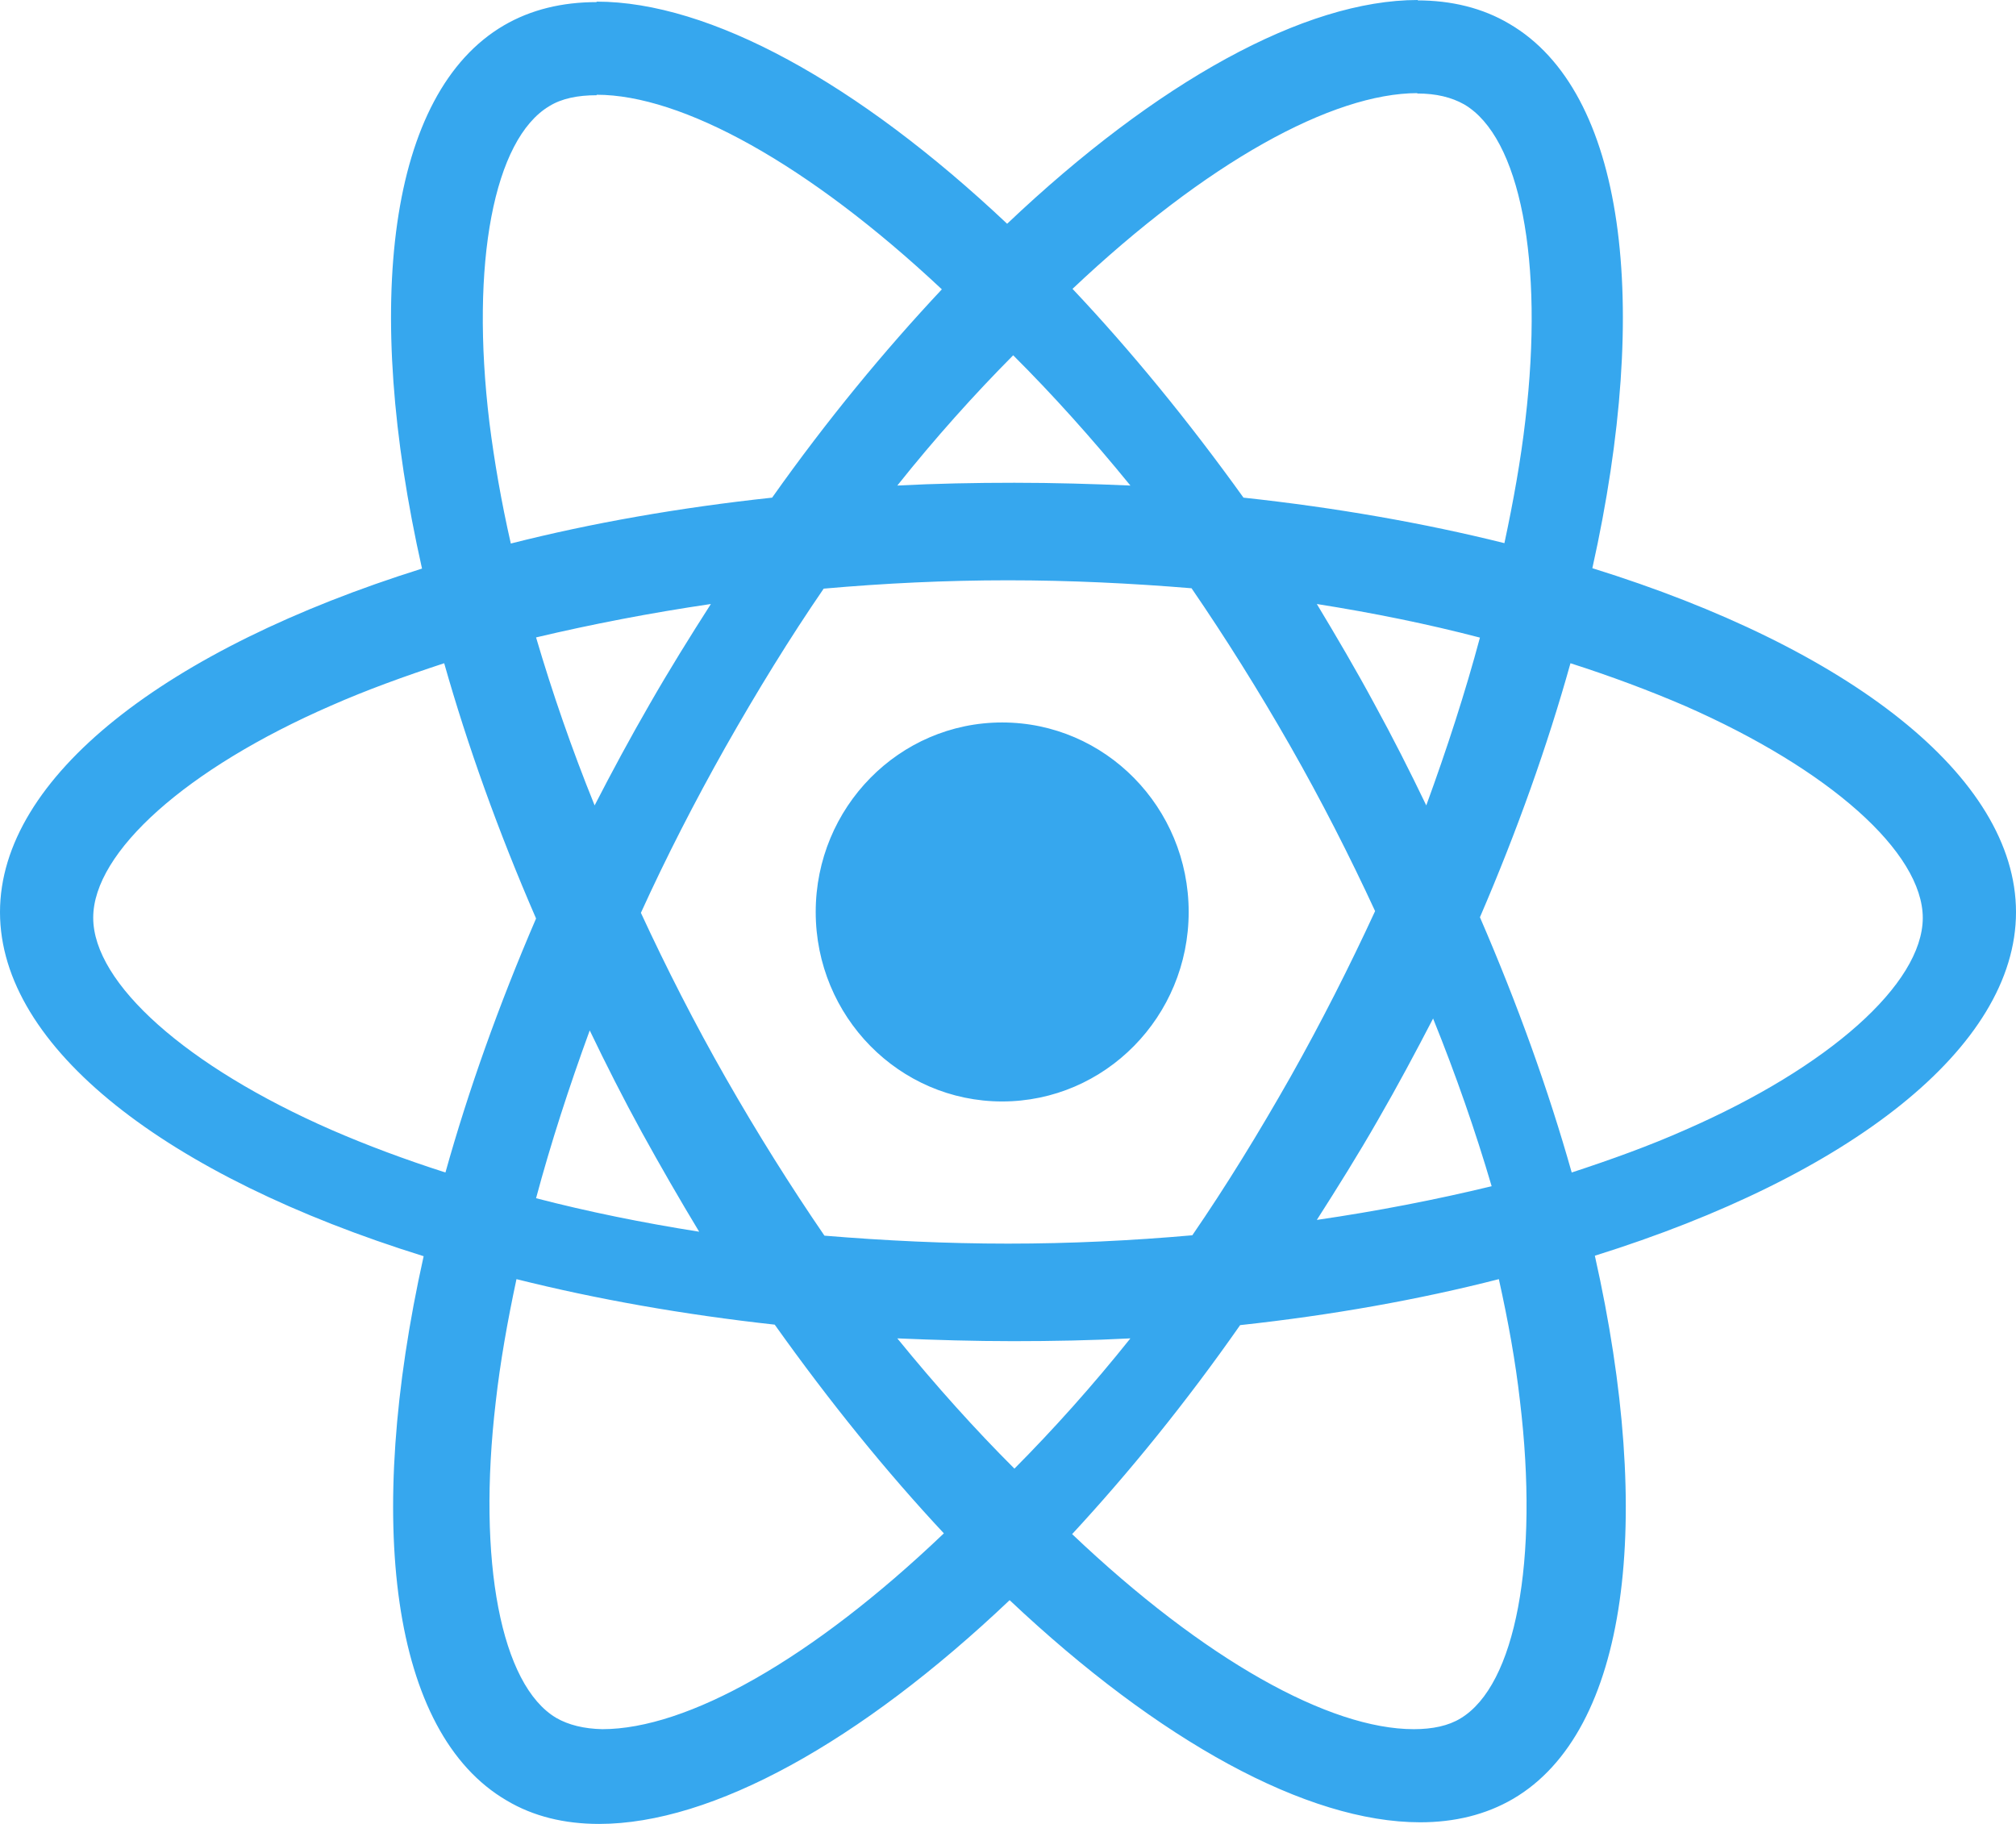 <?xml version="1.0" encoding="UTF-8"?>
<svg width="21px" height="19px" viewBox="0 0 21 19" version="1.1" xmlns="http://www.w3.org/2000/svg" xmlns:xlink="http://www.w3.org/1999/xlink">
    <!-- Generator: Sketch 61 (89581) - https://sketch.com -->
    <title>nav-react-logo</title>
    <desc>Created with Sketch.</desc>
    <g id="Home" stroke="none" stroke-width="1" fill="none" fill-rule="evenodd">
        <g id="landing-2020-v3.0" transform="translate(-25, -168)">
            <rect id="Rectangle" stroke="#E9EAEC" x="0.5" y="-20.5" width="297" height="4288"></rect>
            <path d="M46,177.502 C46,176.089 44.258,174.749 41.587,173.919 C42.203,171.153 41.929,168.952 40.722,168.248 C40.444,168.083 40.119,168.004 39.763,168.004 L39.763,168.974 C39.96,168.974 40.119,169.013 40.251,169.087 C40.833,169.426 41.086,170.718 40.889,172.379 C40.842,172.788 40.765,173.219 40.671,173.658 C39.832,173.449 38.916,173.288 37.953,173.184 C37.375,172.379 36.776,171.649 36.172,171.009 C37.567,169.692 38.877,168.97 39.768,168.97 L39.768,168 C39.768,168 39.768,168 39.768,168 C38.591,168 37.05,168.852 35.491,170.331 C33.933,168.861 32.392,168.017 31.215,168.017 L31.215,168.987 C32.101,168.987 33.415,169.705 34.811,171.014 C34.212,171.653 33.612,172.379 33.043,173.184 C32.076,173.288 31.16,173.449 30.321,173.662 C30.222,173.227 30.149,172.805 30.098,172.401 C29.897,170.74 30.145,169.448 30.723,169.105 C30.851,169.026 31.018,168.992 31.215,168.992 L31.215,168.022 C31.215,168.022 31.215,168.022 31.215,168.022 C30.856,168.022 30.53,168.1 30.248,168.265 C29.045,168.97 28.775,171.166 29.396,173.923 C26.734,174.758 25,176.093 25,177.502 C25,178.916 26.742,180.255 29.413,181.086 C28.797,183.851 29.071,186.052 30.278,186.756 C30.556,186.922 30.881,187 31.241,187 C32.418,187 33.959,186.148 35.517,184.669 C37.075,186.139 38.616,186.983 39.793,186.983 C40.153,186.983 40.478,186.904 40.761,186.739 C41.964,186.035 42.233,183.838 41.613,181.081 C44.266,180.251 46,178.911 46,177.502 Z M40.416,174.642 C40.263,175.213 40.072,175.801 39.857,176.39 C39.687,176.036 39.508,175.682 39.314,175.328 C39.123,174.974 38.92,174.629 38.717,174.292 C39.305,174.385 39.873,174.5 40.416,174.642 Z M38.444,179.216 C38.113,179.8 37.773,180.354 37.42,180.868 C36.787,180.924 36.146,180.955 35.5,180.955 C34.858,180.955 34.217,180.924 33.588,180.872 C33.236,180.358 32.891,179.809 32.56,179.229 C32.237,178.663 31.944,178.088 31.676,177.509 C31.94,176.929 32.237,176.35 32.556,175.784 C32.887,175.2 33.227,174.646 33.58,174.132 C34.213,174.076 34.854,174.045 35.5,174.045 C36.142,174.045 36.783,174.076 37.412,174.128 C37.764,174.642 38.109,175.191 38.44,175.771 C38.763,176.337 39.056,176.912 39.324,177.491 C39.056,178.071 38.763,178.65 38.444,179.216 Z M39.928,178.61 C40.166,179.198 40.37,179.786 40.538,180.357 C39.959,180.497 39.349,180.616 38.717,180.708 C38.933,180.37 39.15,180.023 39.353,179.668 C39.556,179.317 39.746,178.961 39.928,178.61 Z M35.567,183.299 C35.159,182.892 34.751,182.438 34.347,181.942 C34.742,181.959 35.146,181.971 35.554,181.971 C35.967,181.971 36.375,181.963 36.775,181.942 C36.379,182.438 35.971,182.892 35.567,183.299 Z M32.283,180.831 C31.695,180.738 31.127,180.623 30.584,180.482 C30.737,179.911 30.928,179.322 31.143,178.734 C31.313,179.088 31.492,179.442 31.686,179.796 C31.881,180.15 32.08,180.495 32.283,180.831 Z M35.554,171.701 C35.962,172.108 36.371,172.562 36.775,173.058 C36.379,173.041 35.976,173.029 35.567,173.029 C35.155,173.029 34.746,173.037 34.347,173.058 C34.742,172.562 35.15,172.108 35.554,171.701 Z M32.405,174.292 C32.188,174.631 31.972,174.978 31.768,175.334 C31.565,175.686 31.375,176.038 31.194,176.39 C30.955,175.8 30.752,175.211 30.584,174.64 C31.163,174.503 31.773,174.385 32.405,174.292 Z M28.45,179.769 C26.945,179.11 25.971,178.245 25.971,177.56 C25.971,176.874 26.945,176.005 28.45,175.35 C28.815,175.189 29.215,175.044 29.627,174.909 C29.87,175.765 30.188,176.656 30.584,177.568 C30.193,178.476 29.878,179.363 29.64,180.214 C29.219,180.079 28.82,179.93 28.45,179.769 Z M30.795,185.896 C30.219,185.556 29.969,184.265 30.164,182.603 C30.21,182.194 30.286,181.764 30.38,181.325 C31.21,181.533 32.117,181.694 33.07,181.799 C33.642,182.603 34.235,183.334 34.832,183.973 C33.451,185.291 32.155,186.013 31.274,186.013 C31.083,186.009 30.922,185.969 30.795,185.896 Z M40.833,182.594 C41.033,184.26 40.787,185.555 40.215,185.9 C40.088,185.978 39.922,186.013 39.727,186.013 C38.85,186.013 37.549,185.293 36.168,183.981 C36.761,183.34 37.354,182.611 37.918,181.804 C38.876,181.7 39.782,181.538 40.613,181.325 C40.711,181.765 40.787,182.188 40.833,182.594 Z M41.359,174.909 C41.78,175.044 42.179,175.193 42.553,175.354 C44.056,176.014 45.029,176.878 45.029,177.564 C45.025,178.249 44.052,179.118 42.548,179.773 C42.183,179.935 41.784,180.079 41.372,180.214 C41.13,179.358 40.811,178.468 40.416,177.555 C40.807,176.647 41.121,175.761 41.359,174.909 Z M35.439,175.526 C36.512,175.526 37.382,176.41 37.382,177.5 C37.382,178.59 36.512,179.474 35.439,179.474 C34.367,179.474 33.497,178.59 33.497,177.5 C33.497,176.41 34.367,175.526 35.439,175.526 Z" id="Shape" fill="#36A7EE" fill-rule="nonzero"></path>
        </g>
    </g>
</svg>
